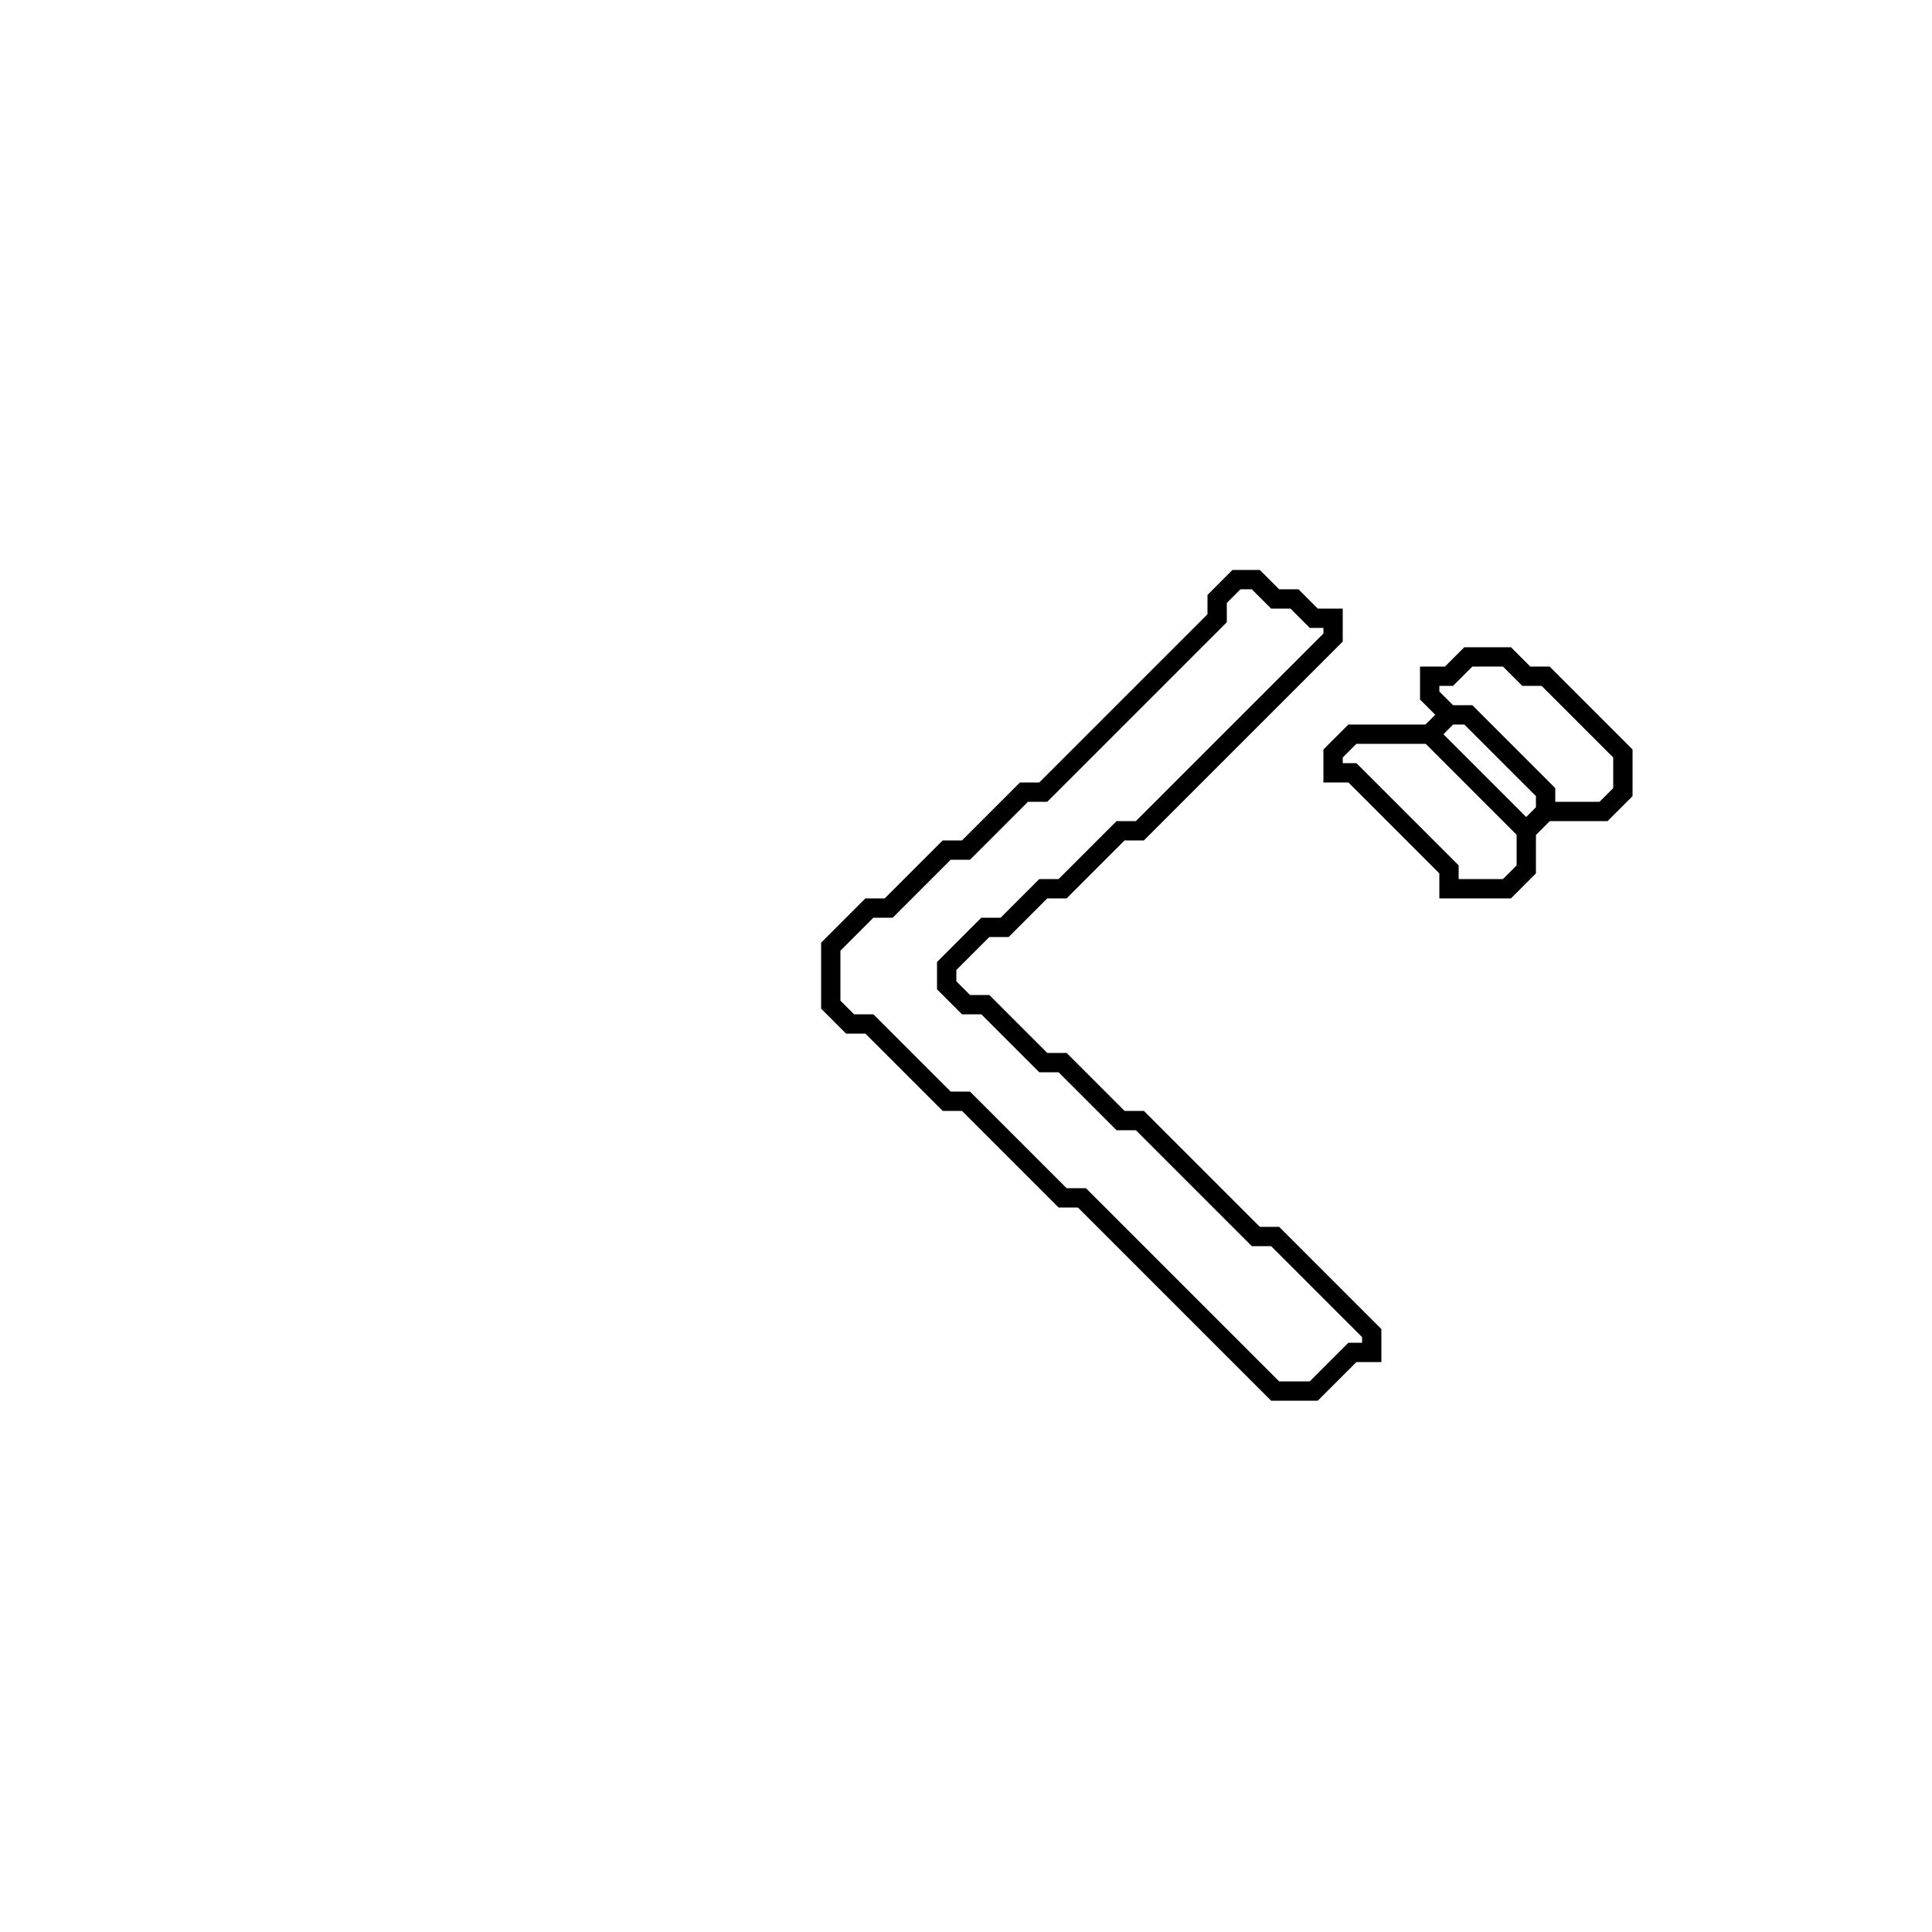 <?xml version="1.0" encoding="utf-8" ?>
<svg baseProfile="full" height="100" version="1.1" width="100" xmlns="http://www.w3.org/2000/svg" xmlns:ev="http://www.w3.org/2001/xml-events" xmlns:xlink="http://www.w3.org/1999/xlink"><defs /><polygon fill="none" id="1" points="76,34 75,35 74,35 74,36 75,37 74,38 70,38 69,39 69,40 70,40 75,45 75,46 78,46 79,45 79,43 80,42 83,42 84,41 84,39 80,35 79,35 78,34" stroke="black" stroke-width="1" /><polygon fill="none" id="2" points="74,38 75,37 76,37 80,41 80,42 79,43" stroke="black" stroke-width="1" /><polygon fill="none" id="3" points="64,30 63,31 63,32 54,41 53,41 50,44 49,44 46,47 45,47 43,49 43,52 44,53 45,53 49,57 50,57 55,62 56,62 66,72 68,72 70,70 71,70 71,69 66,64 65,64 59,58 58,58 55,55 54,55 51,52 50,52 49,51 49,50 51,48 52,48 54,46 55,46 58,43 59,43 69,33 69,32 68,32 67,31 66,31 65,30" stroke="black" stroke-width="1" /></svg>